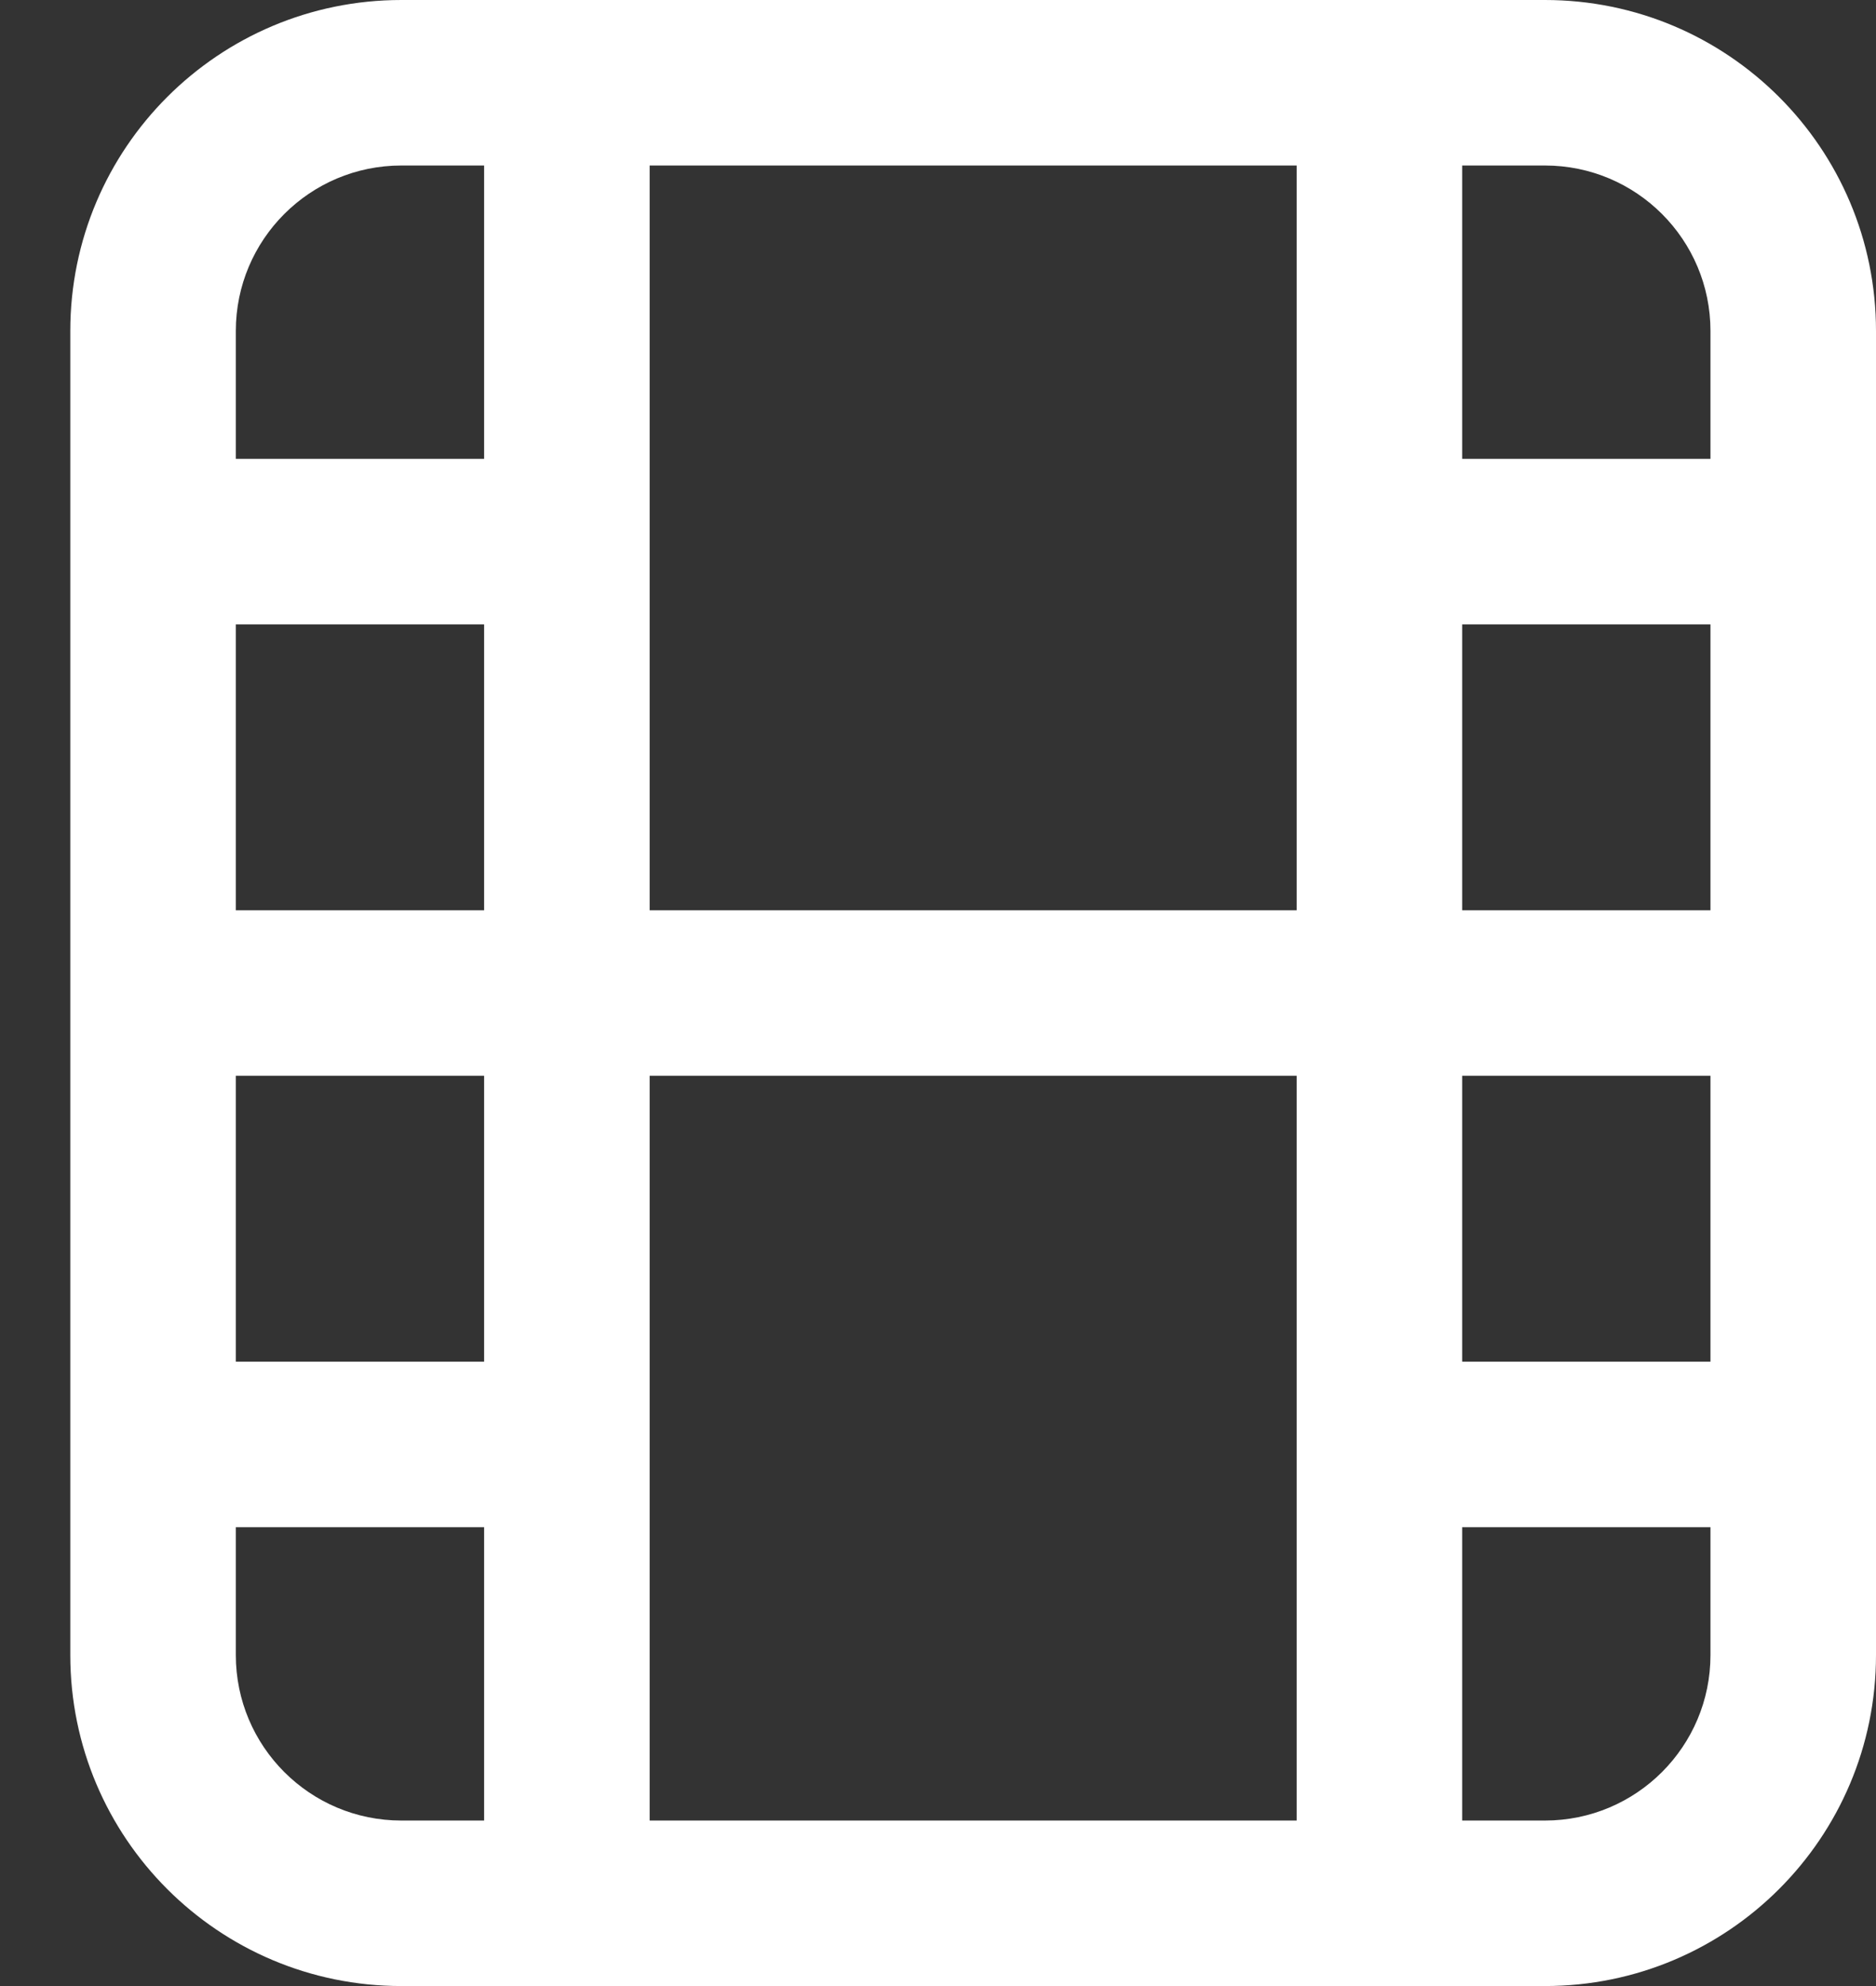 <svg width="17" height="18" viewBox="0 0 17 18" fill="none" xmlns="http://www.w3.org/2000/svg">
<rect x="0" y="0" width="17" height="18" fill="#333333" stroke="none"/>
<path fill-rule="evenodd" clip-rule="evenodd" d="M14 1.5H3.637C2.808 1.5 2.137 2.172 2.137 3V15C2.137 15.828 2.808 16.5 3.637 16.5H14C14.829 16.5 15.5 15.828 15.5 15V3C15.5 2.172 14.829 1.5 14 1.5ZM3.637 0C1.98 0 0.637 1.343 0.637 3V15C0.637 16.657 1.98 18 3.637 18H14C15.657 18 17 16.657 17 15V3C17 1.343 15.657 0 14 0H3.637Z" fill="white"/>
<path fill-rule="evenodd" clip-rule="evenodd" d="M0.705 9C0.705 8.586 1.041 8.25 1.455 8.25H16.182C16.597 8.25 16.932 8.586 16.932 9C16.932 9.414 16.597 9.75 16.182 9.75H1.455C1.041 9.75 0.705 9.414 0.705 9Z" fill="white"/>
<path fill-rule="evenodd" clip-rule="evenodd" d="M0.705 4.909C0.705 4.495 1.041 4.159 1.455 4.159H4.728C5.142 4.159 5.478 4.495 5.478 4.909C5.478 5.323 5.142 5.659 4.728 5.659H1.455C1.041 5.659 0.705 5.323 0.705 4.909Z" fill="white"/>
<path fill-rule="evenodd" clip-rule="evenodd" d="M0.705 13.091C0.705 12.677 1.041 12.341 1.455 12.341H4.728C5.142 12.341 5.478 12.677 5.478 13.091C5.478 13.505 5.142 13.841 4.728 13.841H1.455C1.041 13.841 0.705 13.505 0.705 13.091Z" fill="white"/>
<path fill-rule="evenodd" clip-rule="evenodd" d="M12.16 4.909C12.16 4.495 12.496 4.159 12.91 4.159H16.183C16.597 4.159 16.933 4.495 16.933 4.909C16.933 5.323 16.597 5.659 16.183 5.659H12.91C12.496 5.659 12.16 5.323 12.16 4.909Z" fill="white"/>
<path fill-rule="evenodd" clip-rule="evenodd" d="M12.16 13.091C12.16 12.677 12.496 12.341 12.91 12.341H16.183C16.597 12.341 16.933 12.677 16.933 13.091C16.933 13.505 16.597 13.841 16.183 13.841H12.91C12.496 13.841 12.16 13.505 12.16 13.091Z" fill="white"/>
<path fill-rule="evenodd" clip-rule="evenodd" d="M12.5 0.068C12.914 0.068 13.25 0.404 13.25 0.818V17.182C13.25 17.596 12.914 17.932 12.5 17.932C12.086 17.932 11.75 17.596 11.75 17.182V0.818C11.75 0.404 12.086 0.068 12.5 0.068Z" fill="white"/>
<path fill-rule="evenodd" clip-rule="evenodd" d="M5.137 0.068C5.551 0.068 5.887 0.404 5.887 0.818V17.182C5.887 17.596 5.551 17.932 5.137 17.932C4.723 17.932 4.387 17.596 4.387 17.182V0.818C4.387 0.404 4.723 0.068 5.137 0.068Z" fill="white"/>
</svg>
